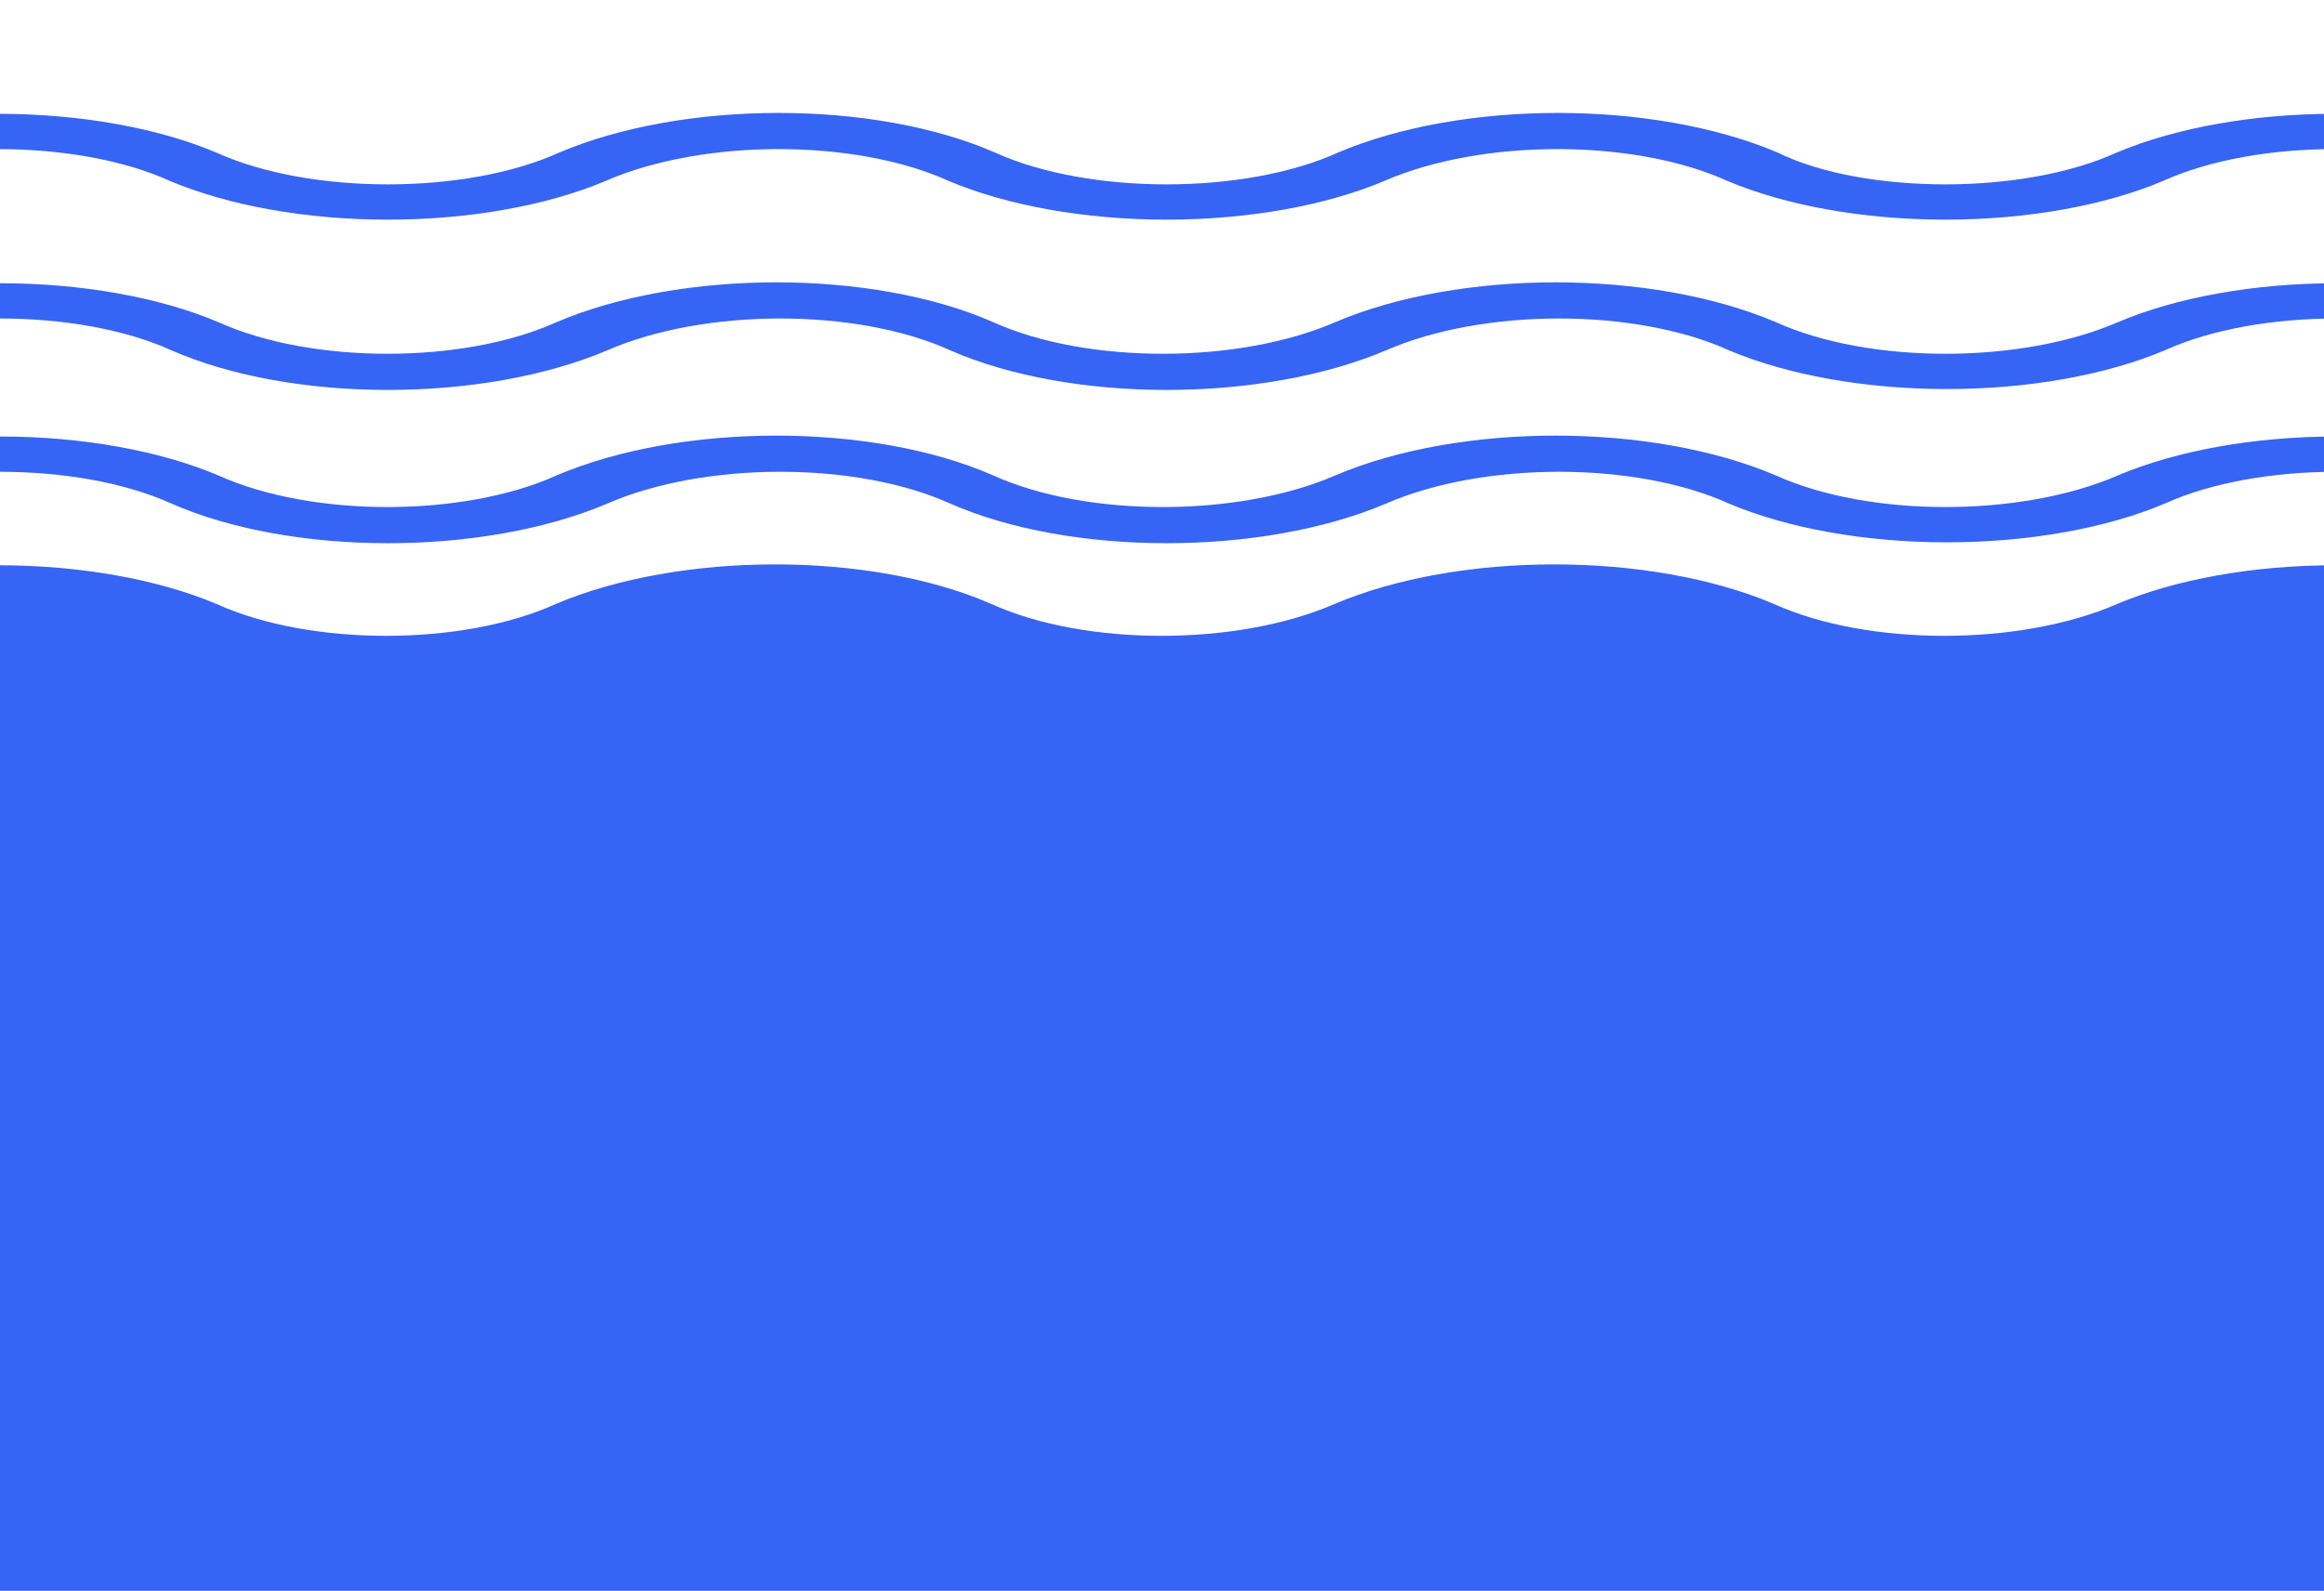 <svg width="1440" height="986" viewBox="0 0 1440 986" fill="none" xmlns="http://www.w3.org/2000/svg">
<g clip-path="url(#clip0)">
<path d="M1205.32 136.137C1154.66 136.137 1106.4 127.392 1070.21 112.087C1012.31 85.851 918.218 85.851 857.902 112.087C821.712 127.392 773.459 136.137 722.794 136.137C672.128 136.137 623.875 127.392 587.686 112.087C529.782 85.851 435.689 85.851 375.373 112.087C339.183 127.392 290.93 136.137 240.265 136.137C189.599 136.137 141.346 127.392 105.156 112.087C76.205 98.969 37.602 92.41 -1 92.41V70.547C49.666 70.547 97.918 79.292 134.108 94.597C163.06 107.715 201.662 114.274 240.265 114.274C278.867 114.274 317.469 107.715 346.421 94.597C423.626 61.801 541.845 61.801 616.637 94.597C645.589 107.715 684.191 114.274 722.794 114.274C761.396 114.274 799.998 107.715 828.95 94.597C906.155 61.801 1024.37 61.801 1101.58 94.597C1128.12 107.715 1166.72 114.274 1205.32 114.274C1243.93 114.274 1282.53 107.715 1311.48 94.597C1347.67 79.292 1395.92 70.547 1446.59 70.547V92.41C1407.99 92.41 1369.38 98.969 1340.43 112.087C1304.24 127.392 1255.99 136.137 1205.32 136.137Z" fill="#3664F4"/>
<path d="M1206.32 336.137C1155.66 336.137 1107.4 327.392 1071.21 312.087C1013.31 285.851 919.218 285.851 858.902 312.087C781.697 344.883 663.478 344.883 588.686 312.087C530.782 285.851 436.689 285.851 376.373 312.087C299.168 344.883 180.948 344.883 106.156 312.087C77.205 298.969 38.602 292.41 0 292.41V270.547C50.666 270.547 98.918 279.292 135.108 294.597C193.012 320.833 287.105 320.833 345.008 294.597C422.213 261.801 540.433 261.801 615.225 294.597C673.128 320.833 767.221 320.833 827.537 294.597C904.742 261.801 1022.96 261.801 1100.17 294.597C1158.07 320.833 1252.16 320.833 1312.48 294.597C1348.67 279.292 1396.92 270.547 1447.59 270.547V292.41C1408.99 292.41 1370.38 298.969 1341.43 312.087C1305.24 327.392 1256.99 336.137 1206.32 336.137Z" fill="#3664F4"/>
<path d="M1206.32 241.137C1155.66 241.137 1107.4 232.392 1071.21 217.087C1013.31 190.851 919.218 190.851 858.902 217.087C781.697 249.883 663.478 249.883 588.686 217.087C530.782 190.851 436.689 190.851 376.373 217.087C299.168 249.883 180.948 249.883 106.156 217.087C77.205 203.969 38.602 197.41 0 197.41V175.547C50.666 175.547 98.918 184.292 135.108 199.597C193.012 225.833 287.105 225.833 345.008 199.597C422.213 166.801 540.433 166.801 615.225 199.597C673.128 225.833 767.221 225.833 827.537 199.597C904.742 166.801 1022.96 166.801 1100.17 199.597C1158.07 225.833 1252.16 225.833 1312.48 199.597C1348.67 184.292 1396.92 175.547 1447.59 175.547V197.41C1408.99 197.41 1370.38 203.969 1341.43 217.087C1305.24 232.392 1256.99 241.137 1206.32 241.137Z" fill="#3664F4"/>
<path d="M1205.53 415.954C1154.86 415.954 1106.61 407.208 1070.42 391.904C1012.52 365.667 918.424 365.667 858.108 391.904C780.903 424.699 662.684 424.699 587.892 391.904C529.988 365.667 435.895 365.667 375.579 391.904C298.374 424.699 180.154 424.699 105.362 391.904C76.411 378.786 37.808 372.227 -0.794 372.227V350.363C49.872 350.363 98.124 359.108 134.314 374.413C192.218 400.649 286.311 400.649 344.214 374.413C421.419 341.618 539.639 341.618 614.431 374.413C672.334 400.649 766.427 400.649 826.744 374.413C903.948 341.618 1022.17 341.618 1099.37 374.413C1157.28 400.649 1251.37 400.649 1311.69 374.413C1347.88 359.108 1396.13 350.363 1446.79 350.363V372.227C1408.19 372.227 1369.59 378.786 1340.64 391.904C1304.45 407.208 1256.19 415.954 1205.53 415.954Z" fill="#3664F4"/>
</g>
<path d="M0 393.5V368H51L157 401.5H297L400 375.5L453.5 364.5H540.5L622.5 393.5L756 412L846 383.5L932 364.5L1029.5 375.5L1135 401.5L1226 412L1325 393.5L1381.5 364.5H1440V412V986H0V393.5Z" fill="#3664F4"/>
<defs>
<clipPath id="clip0">
<rect width="1450" height="657" fill="white"/>
</clipPath>
</defs>
</svg>

